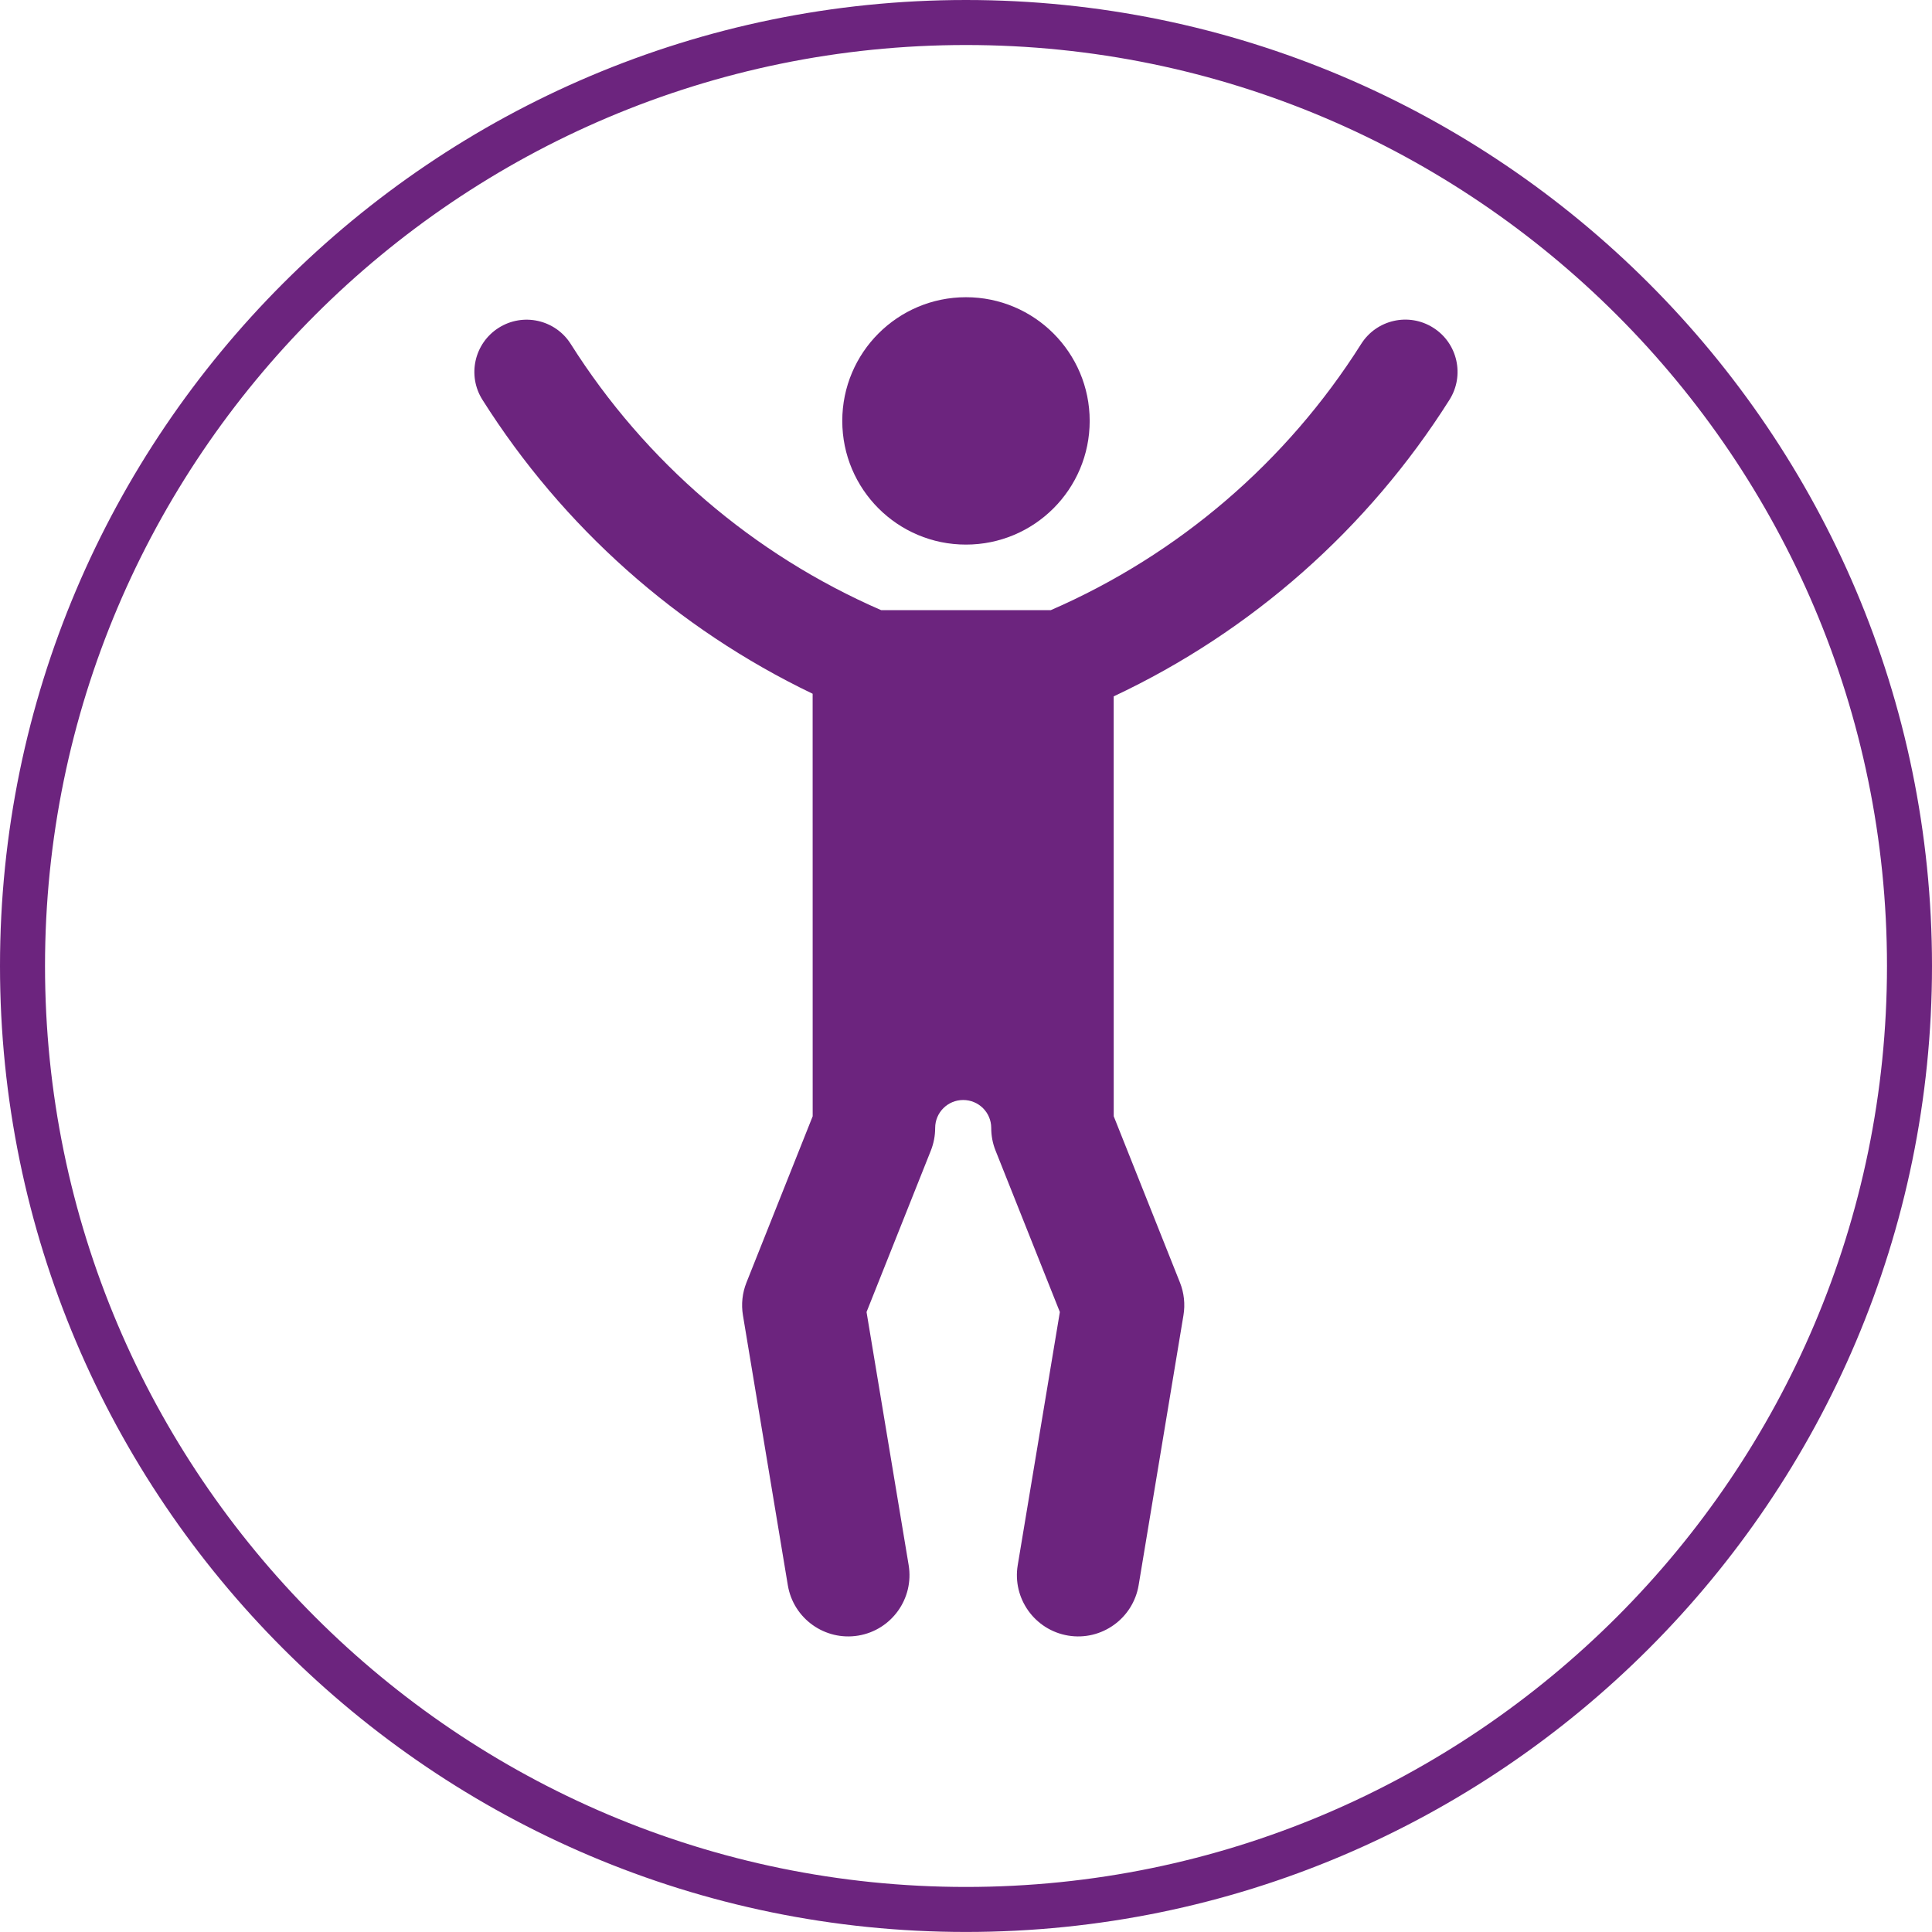 <svg xmlns="http://www.w3.org/2000/svg" width="50" height="50" viewBox="0 0 50 50"><g fill="#6C247E" fill-rule="evenodd"><path d="M24.999,1.165 C11.857,1.165 1.165,11.857 1.165,24.999 C1.165,38.142 11.857,48.834 24.999,48.834 C38.142,48.834 48.835,38.142 48.835,24.999 C48.835,11.857 38.142,1.165 24.999,1.165 M24.999,49.999 C11.213,49.999 0,38.785 0,24.999 C0,11.213 11.213,0 24.999,0 C38.785,0 50,11.213 50,24.999 C50,38.785 38.785,49.999 24.999,49.999"/><path d="M28.201,10.893 C28.201,9.125 26.768,7.692 24.999,7.692 C23.231,7.692 21.798,9.125 21.798,10.893 C21.798,12.661 23.231,14.095 24.999,14.094 C26.768,14.094 28.201,12.661 28.201,10.893"/><path d="M22.426,33.955 L23.516,40.505 C23.659,41.368 23.076,42.185 22.213,42.329 C21.349,42.472 20.532,41.889 20.389,41.026 L19.227,34.038 C19.18,33.753 19.211,33.462 19.318,33.193 L21.032,28.889 L21.031,17.954 C17.525,16.272 14.563,13.635 12.486,10.347 C12.087,9.717 12.275,8.882 12.907,8.483 C13.538,8.084 14.374,8.272 14.772,8.904 C16.699,11.954 19.497,14.353 22.805,15.791 L27.194,15.791 C30.501,14.353 33.3,11.952 35.226,8.903 C35.625,8.27 36.461,8.082 37.091,8.481 C37.723,8.879 37.911,9.716 37.512,10.347 C35.406,13.681 32.391,16.345 28.822,18.022 L28.823,28.888 L30.537,33.192 C30.644,33.46 30.675,33.753 30.628,34.038 L29.468,41.024 C29.323,41.888 28.507,42.472 27.644,42.329 C26.78,42.185 26.195,41.368 26.339,40.505 L27.429,33.955 L25.766,29.78 C25.69,29.592 25.653,29.393 25.653,29.192 C25.653,28.791 25.328,28.468 24.927,28.468 C24.527,28.468 24.202,28.791 24.202,29.192 C24.202,29.393 24.164,29.592 24.089,29.78 L22.426,33.955 Z"/></g></svg>